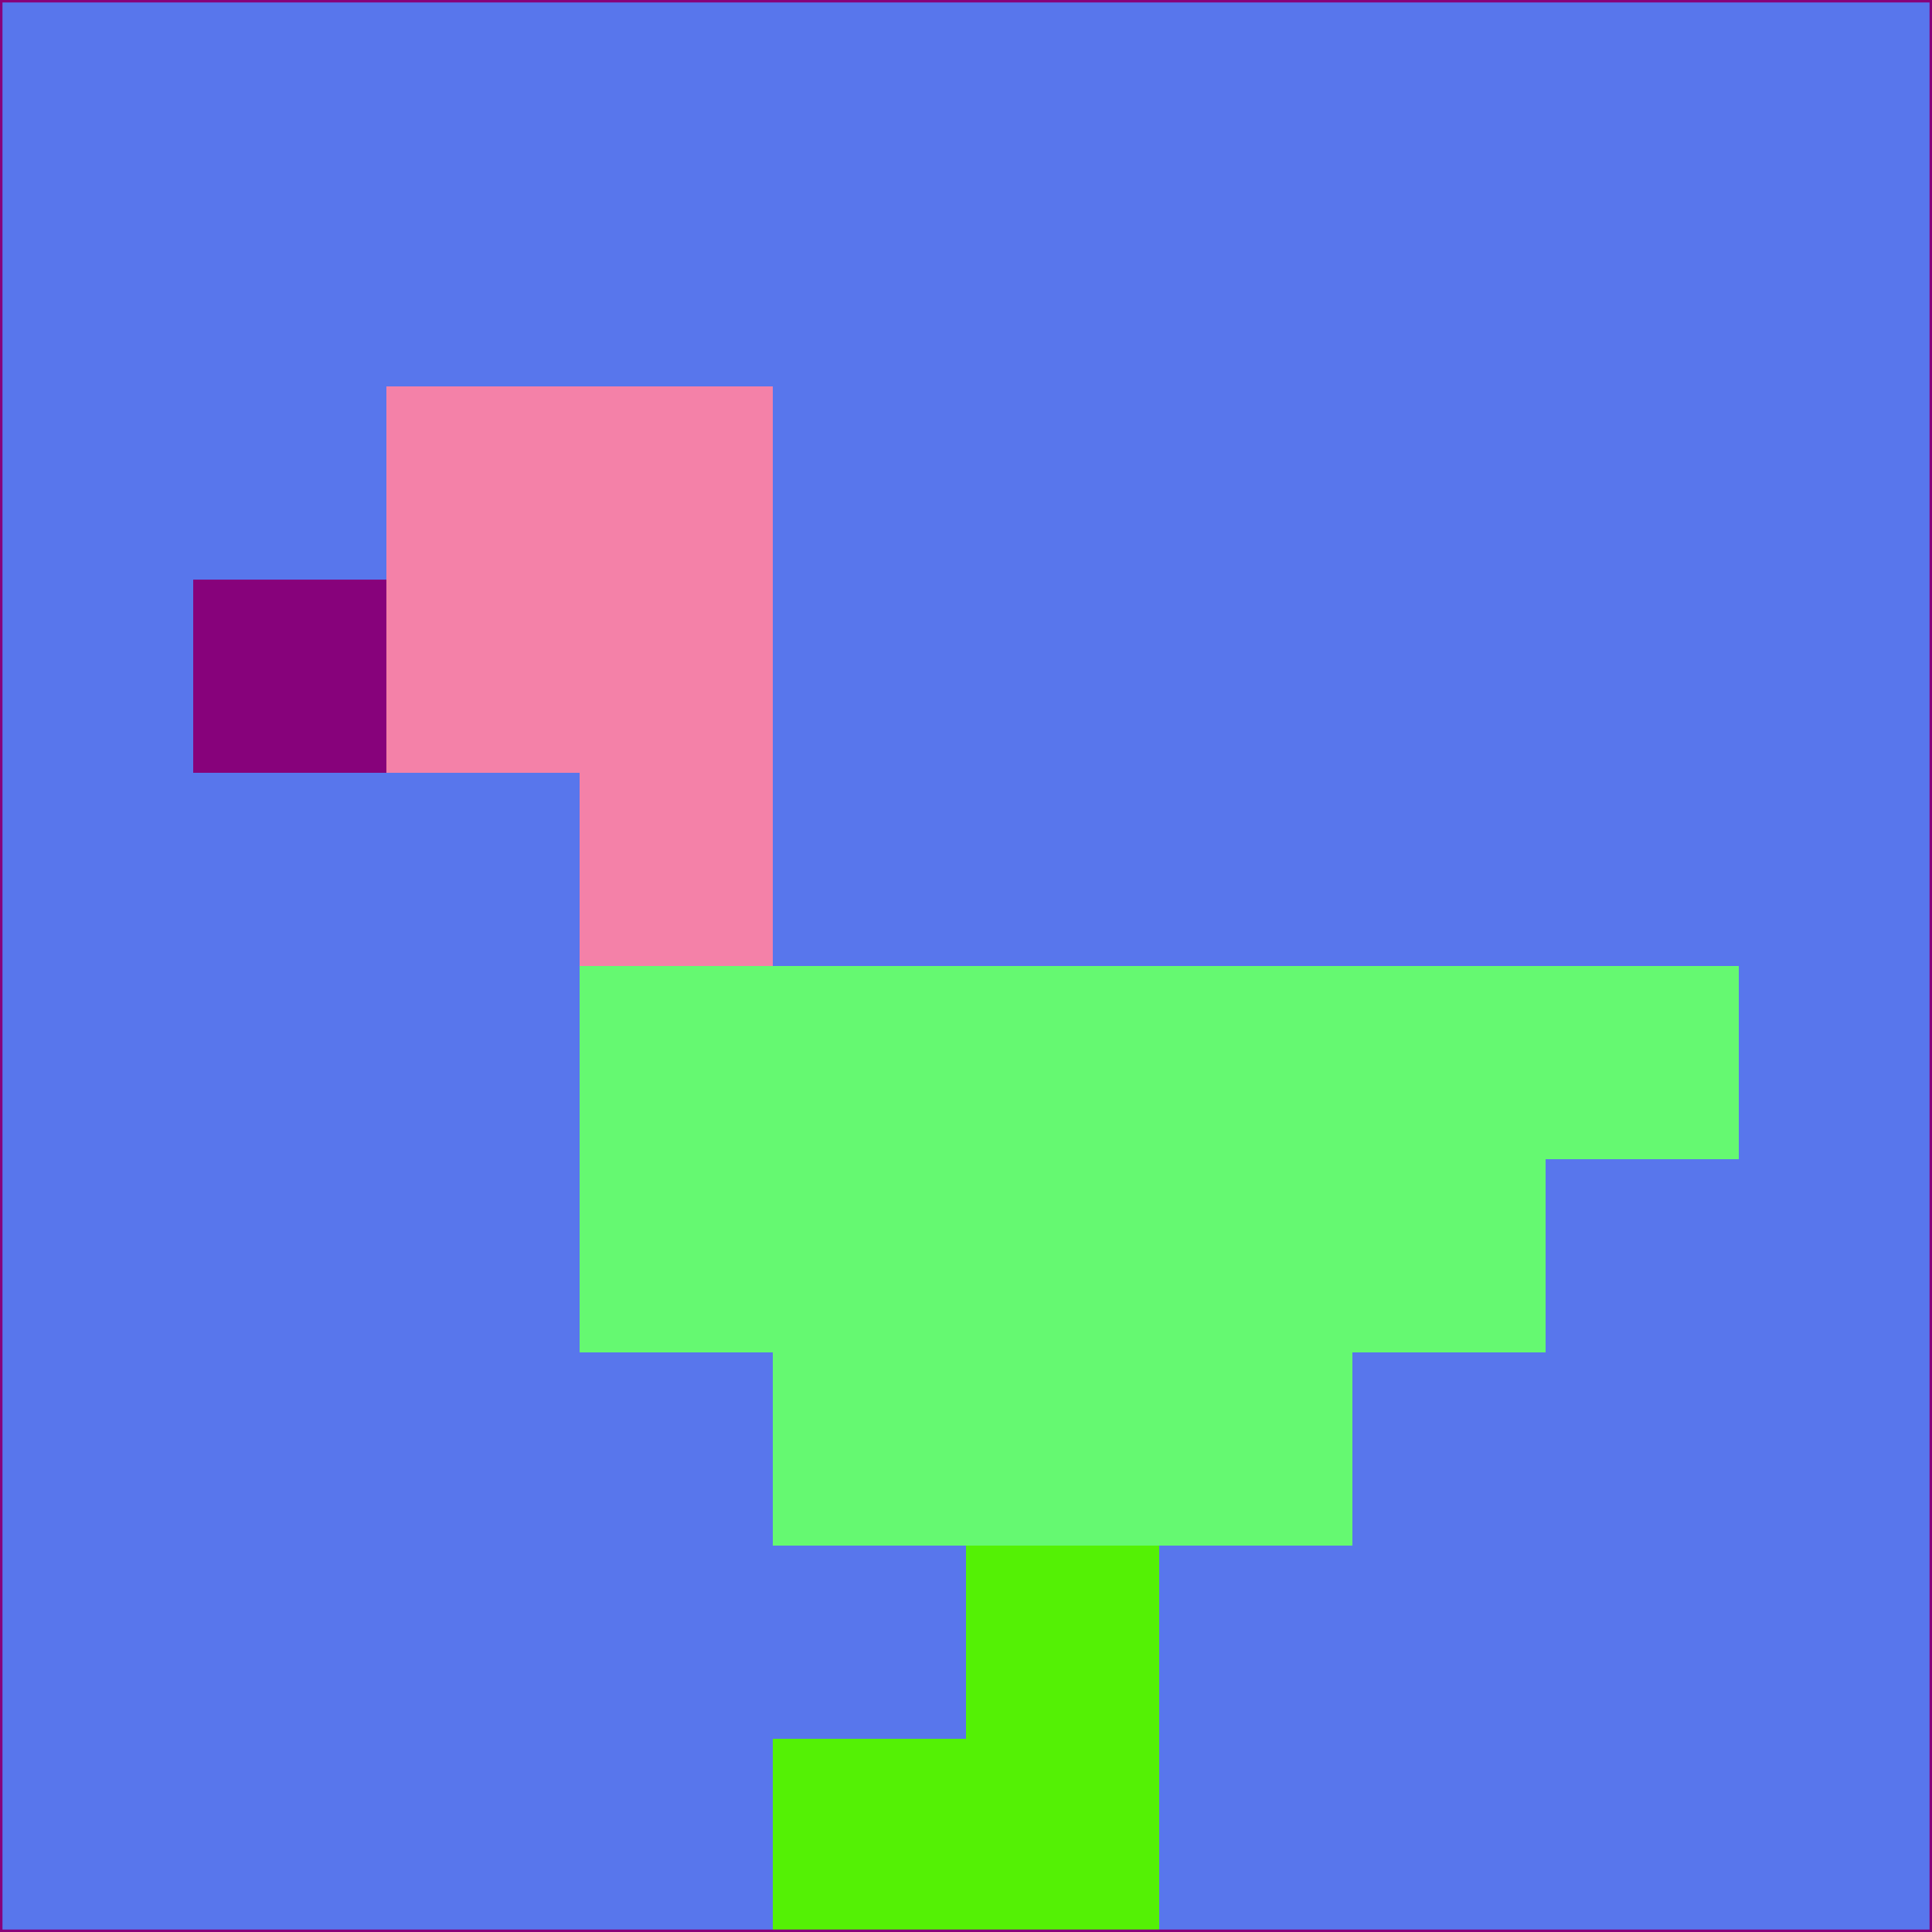 <svg xmlns="http://www.w3.org/2000/svg" version="1.1" width="785" height="785">
  <title>'goose-pfp-694263' by Dmitri Cherniak (Cyberpunk Edition)</title>
  <desc>
    seed=227320
    backgroundColor=#5876ec
    padding=20
    innerPadding=0
    timeout=500
    dimension=1
    border=false
    Save=function(){return n.handleSave()}
    frame=12

    Rendered at 2024-09-15T22:37:01.006Z
    Generated in 1ms
    Modified for Cyberpunk theme with new color scheme
  </desc>
  <defs/>
  <rect width="100%" height="100%" fill="#5876ec"/>
  <g>
    <g id="0-0">
      <rect x="0" y="0" height="785" width="785" fill="#5876ec"/>
      <g>
        <!-- Neon blue -->
        <rect id="0-0-2-2-2-2" x="157" y="157" width="157" height="157" fill="#f481a8"/>
        <rect id="0-0-3-2-1-4" x="235.5" y="157" width="78.5" height="314" fill="#f481a8"/>
        <!-- Electric purple -->
        <rect id="0-0-4-5-5-1" x="314" y="392.5" width="392.5" height="78.5" fill="#65f971"/>
        <rect id="0-0-3-5-5-2" x="235.5" y="392.5" width="392.5" height="157" fill="#65f971"/>
        <rect id="0-0-4-5-3-3" x="314" y="392.5" width="235.5" height="235.5" fill="#65f971"/>
        <!-- Neon pink -->
        <rect id="0-0-1-3-1-1" x="78.5" y="235.5" width="78.5" height="78.5" fill="#87027b"/>
        <!-- Cyber yellow -->
        <rect id="0-0-5-8-1-2" x="392.5" y="628" width="78.5" height="157" fill="#54f105"/>
        <rect id="0-0-4-9-2-1" x="314" y="706.5" width="157" height="78.5" fill="#54f105"/>
      </g>
      <rect x="0" y="0" stroke="#87027b" stroke-width="2" height="785" width="785" fill="none"/>
    </g>
  </g>
  <script xmlns=""/>
</svg>
